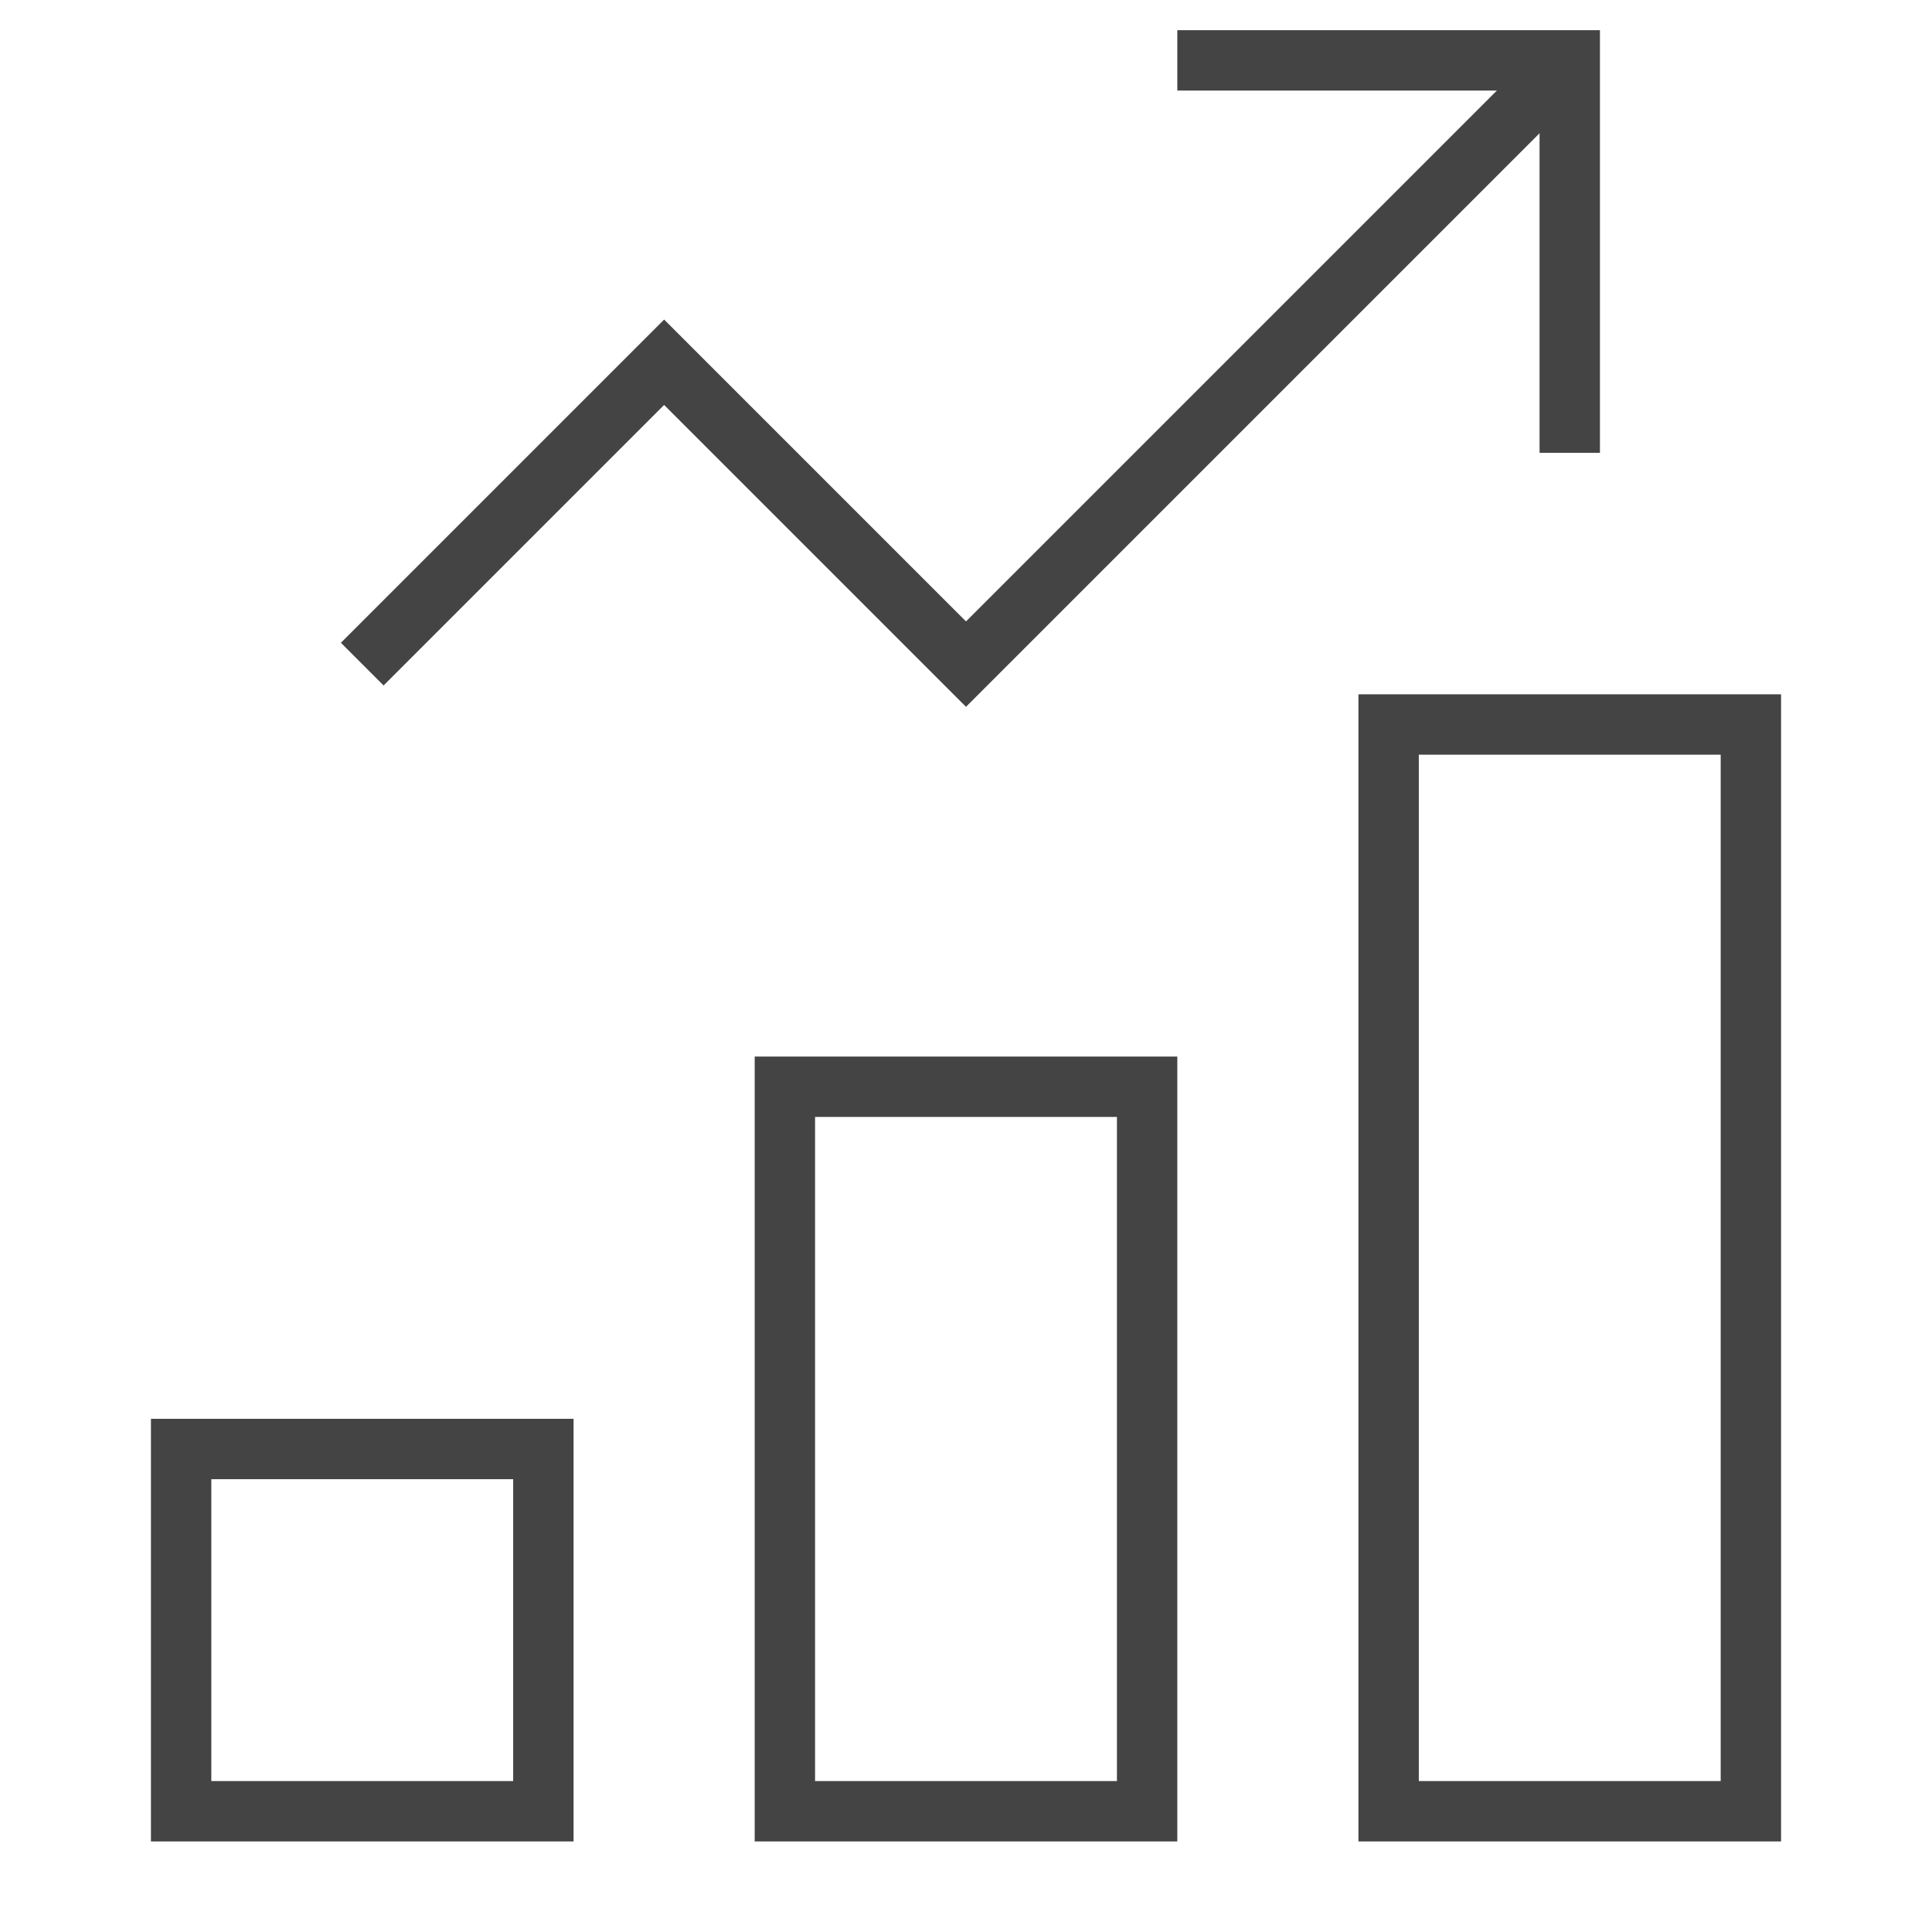 <svg class="nc-icon outline" xmlns="http://www.w3.org/2000/svg" xmlns:xlink="http://www.w3.org/1999/xlink" x="0px" y="0px" width="64px" height="64px" viewBox="0 0 64 64">
<g transform="translate(0, 0)">
<rect x="26" y="36" fill="none" stroke="#434443" stroke-width="2" stroke-linecap="square" stroke-miterlimit="10" width="12" height="24" stroke-linejoin="miter"></rect>
<rect x="6" y="48" fill="none" stroke="#434443" stroke-width="2" stroke-linecap="square" stroke-miterlimit="10" width="12" height="12" stroke-linejoin="miter"></rect>
<rect x="46" y="24" fill="none" stroke="#434443" stroke-width="2" stroke-linecap="square" stroke-miterlimit="10" width="12" height="36" stroke-linejoin="miter"></rect>
<polyline data-cap="butt" data-color="color-2" fill="none" stroke="#434443" stroke-width="2" stroke-miterlimit="10" points="12,22 22,12 32,22 
	52,2 " stroke-linejoin="miter" stroke-linecap="butt"></polyline>
<polyline data-color="color-2" fill="none" stroke="#434443" stroke-width="2" stroke-linecap="square" stroke-miterlimit="10" points="
	40,2 52,2 52,14 " stroke-linejoin="miter"></polyline>
</g>
</svg>
